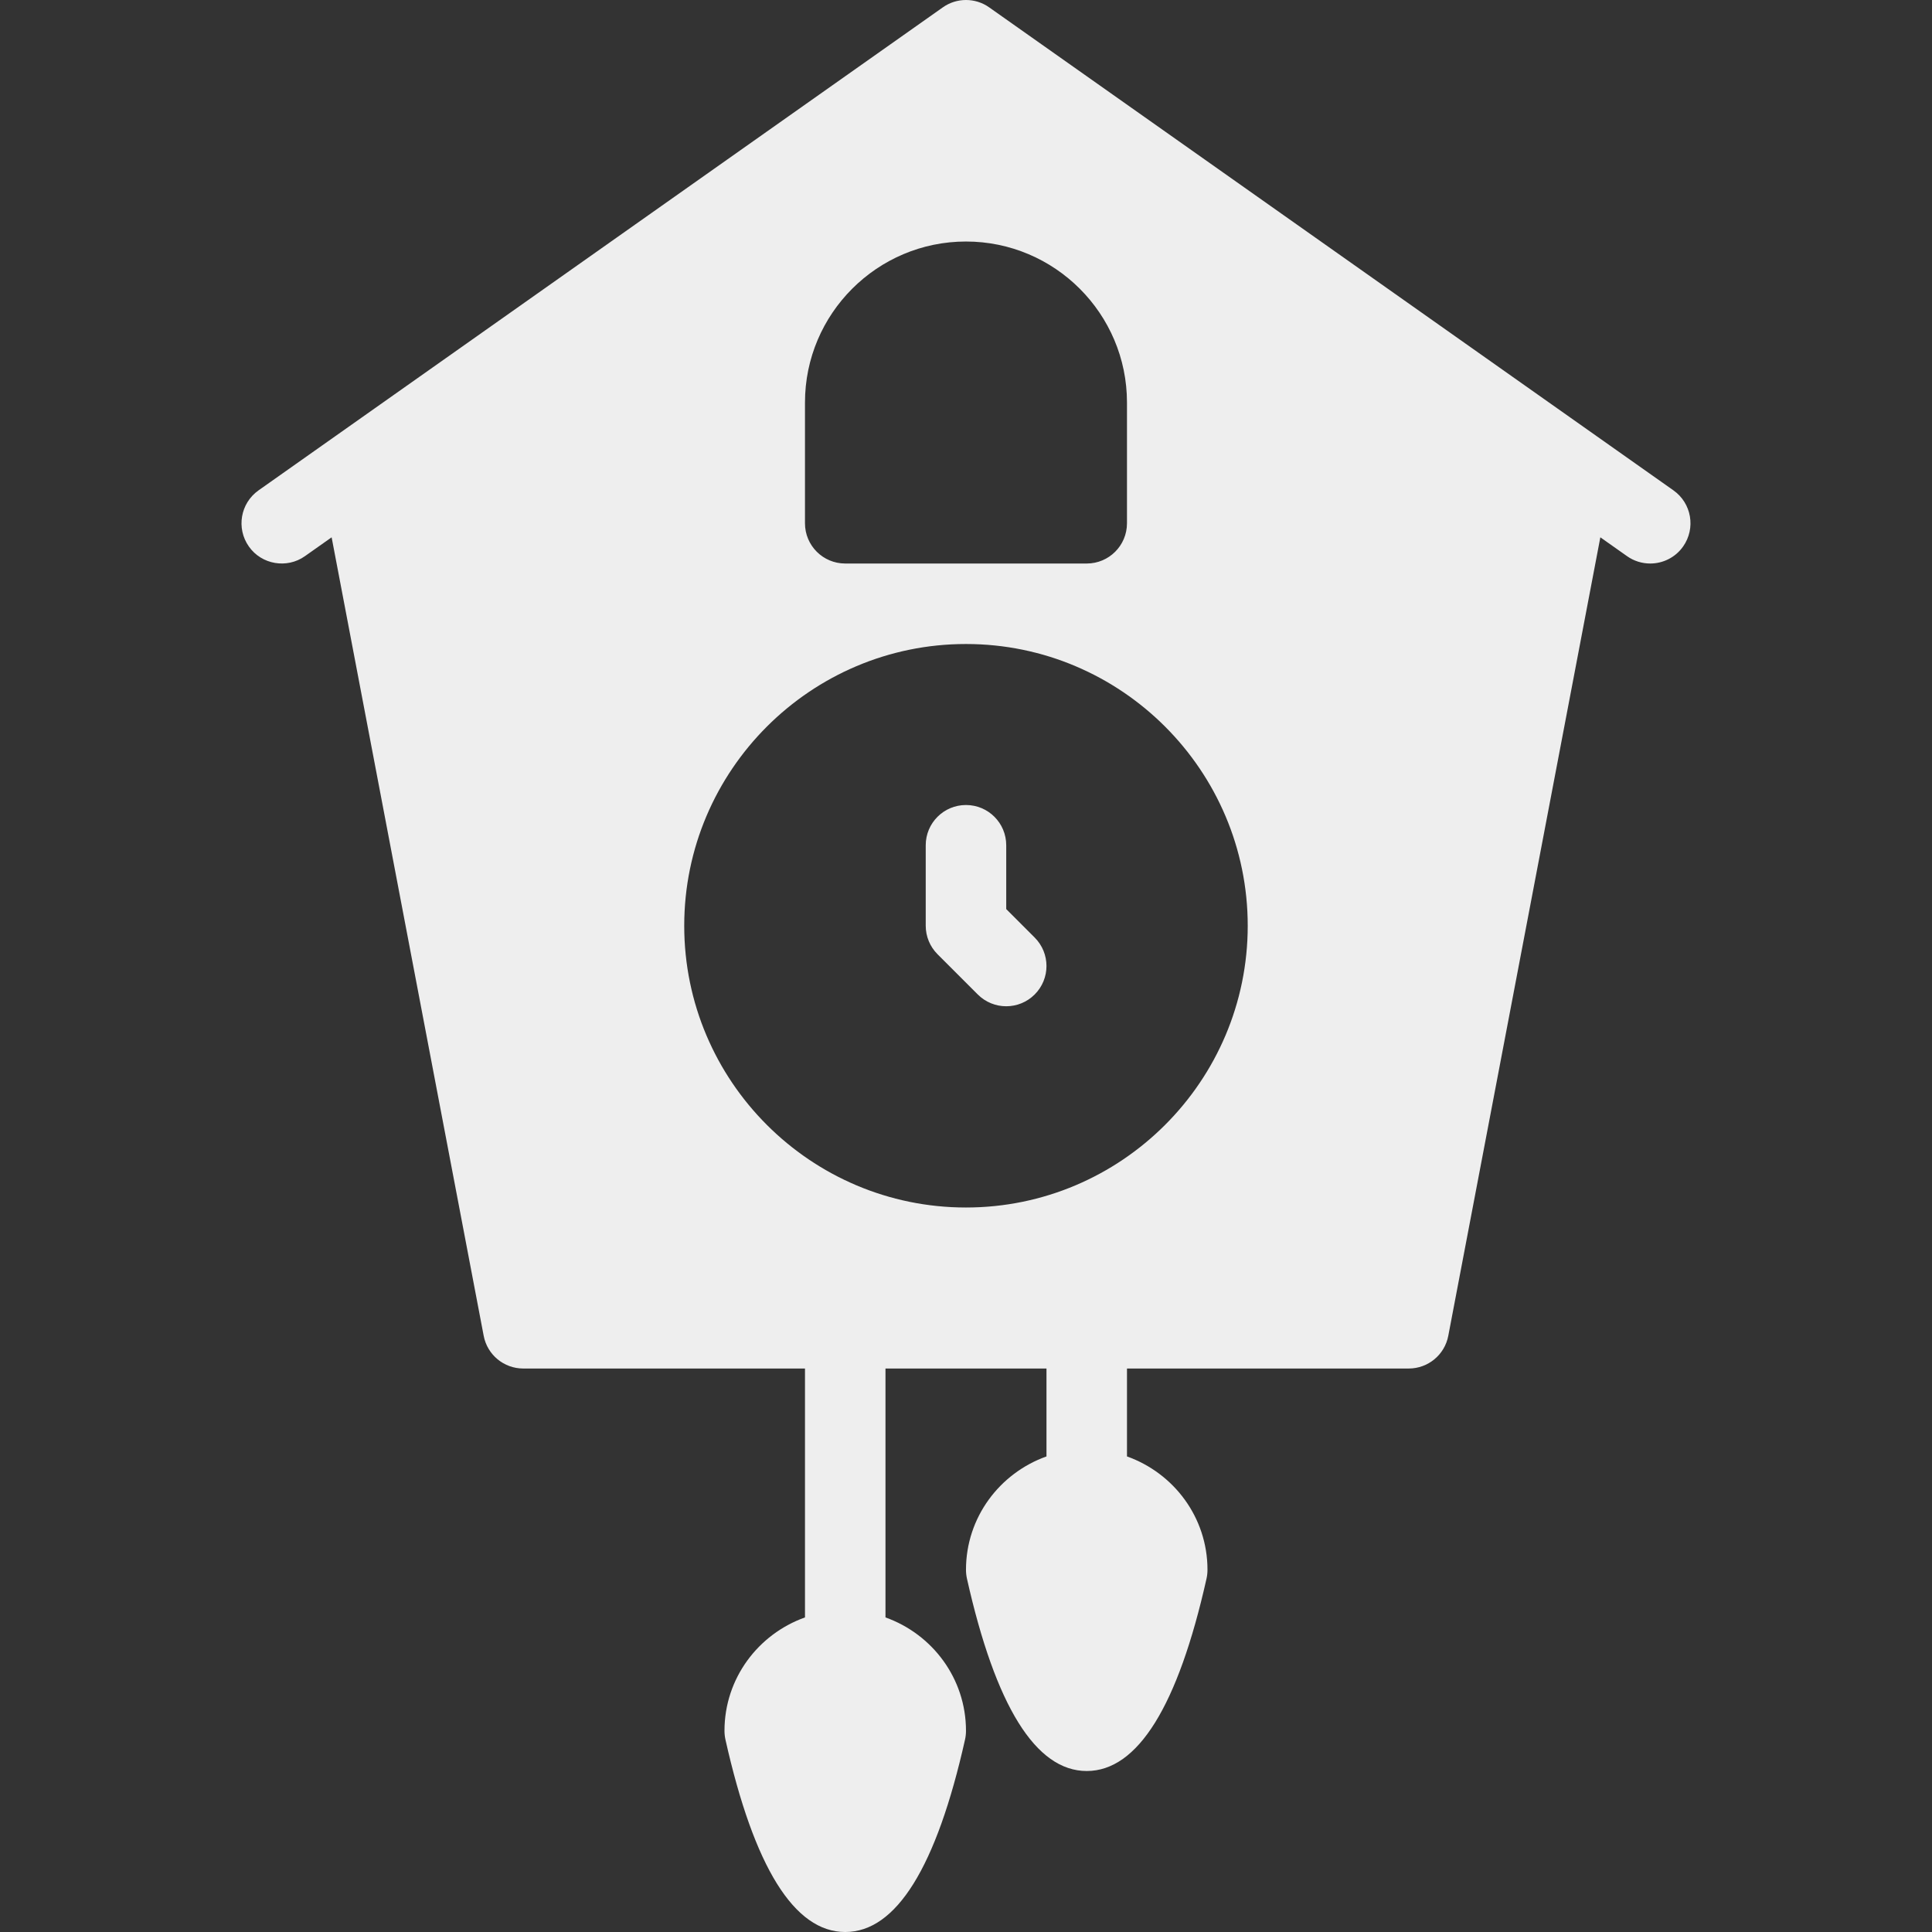 <?xml version="1.0" encoding="iso-8859-1"?>
<!-- Generator: Adobe Illustrator 19.0.0, SVG Export Plug-In . SVG Version: 6.00 Build 0)  -->
<svg fill='#eeeeee' version="1.1" id="Capa_1" xmlns="http://www.w3.org/2000/svg" xmlns:xlink="http://www.w3.org/1999/xlink" x="0px" y="0px"
	 viewBox="0 0 512.005 512.005" style="enable-background:new 0 0 512.005 512.005;" xml:space="preserve">
<rect x="0" y="0" width="512.005" height="512.005" fill="#333333" stroke="none"/>
<g>
	<g>
		<g>
			<path d="M443.487,129.953l-181.339-128c-3.667-2.604-8.625-2.604-12.292,0l-181.339,128c-4.813,3.406-5.958,10.052-2.563,14.875
				c3.375,4.813,10.104,5.938,14.855,2.563l7.077-4.996l40.299,211.611c0.958,5.031,5.354,8.667,10.479,8.667h74.669v65.965
				c-12.39,4.418-21.334,16.147-21.334,30.035c0,0.781,0.083,1.563,0.25,2.323c7.584,33.854,18.251,51.01,31.751,51.01
				c13.5,0,24.167-17.156,31.751-51.01c0.167-0.76,0.25-1.542,0.25-2.323c0-13.888-8.944-25.617-21.334-30.035v-65.965h42.668
				v23.298c-12.39,4.418-21.334,16.147-21.334,30.035c0,0.781,0.083,1.563,0.25,2.323c7.584,33.854,18.251,51.01,31.751,51.01
				c13.5,0,24.167-17.156,31.751-51.01c0.167-0.76,0.25-1.542,0.25-2.323c0-13.888-8.944-25.617-21.334-30.035v-23.298h74.669
				c5.125,0,9.521-3.635,10.479-8.667l40.299-211.611l7.077,4.996c1.854,1.313,4.021,1.948,6.146,1.948
				c3.333,0,6.646-1.573,8.709-4.51C449.446,140.005,448.3,133.359,443.487,129.953z M213.33,106.672
				c0-23.531,19.146-42.667,42.667-42.667c23.521,0,42.667,19.135,42.667,42.667v32c0,5.896-4.771,10.667-10.667,10.667h-64
				c-5.896,0-10.667-4.771-10.667-10.667V106.672z M255.997,320.005c-41.167,0-74.667-33.5-74.667-74.667s33.5-74.667,74.667-74.667
				c41.167,0,74.667,33.5,74.667,74.667S297.164,320.005,255.997,320.005z"/>
			<path d="M266.664,240.922v-16.917c0-5.896-4.771-10.667-10.667-10.667c-5.896,0-10.667,4.771-10.667,10.667v21.333
				c0,2.833,1.125,5.542,3.125,7.542l10.667,10.667c2.083,2.083,4.813,3.125,7.542,3.125c2.729,0,5.458-1.042,7.542-3.125
				c4.167-4.167,4.167-10.917,0-15.083L266.664,240.922z"/>
		</g>
	</g>
</g>
<g>
</g>
<g>
</g>
<g>
</g>
<g>
</g>
<g>
</g>
<g>
</g>
<g>
</g>
<g>
</g>
<g>
</g>
<g>
</g>
<g>
</g>
<g>
</g>
<g>
</g>
<g>
</g>
<g>
</g>
</svg>
